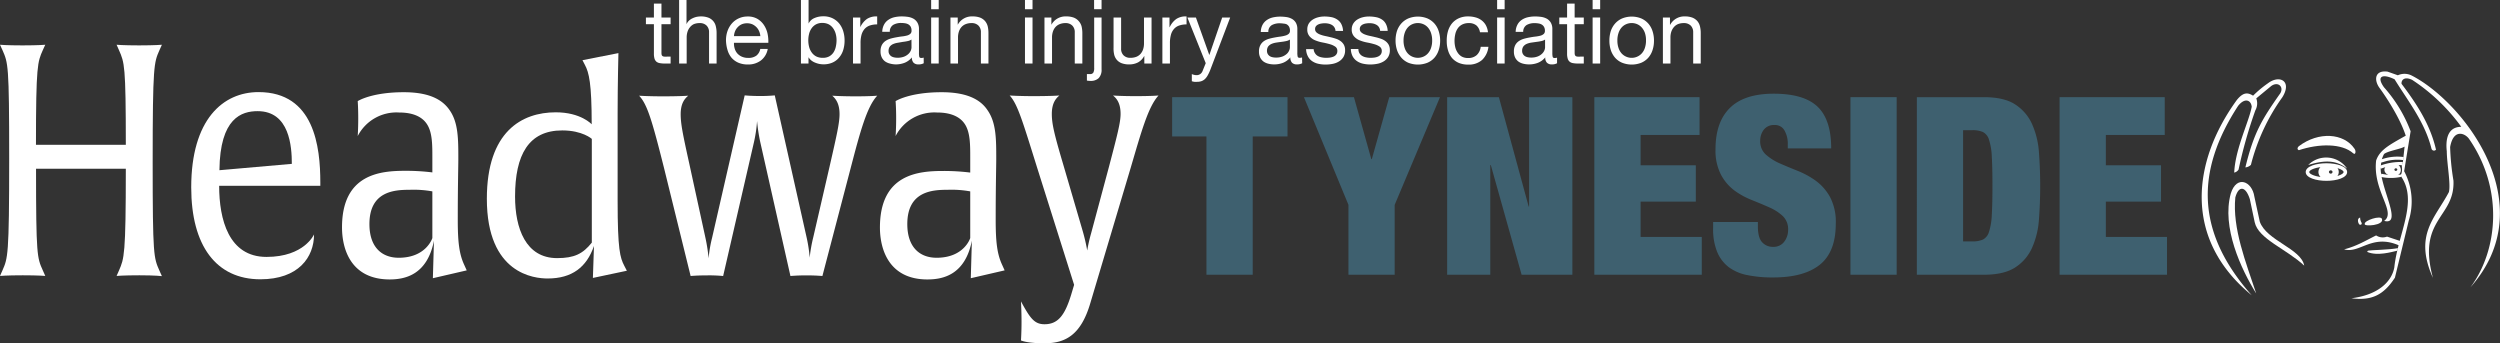 <svg id="Layer_1" data-name="Layer 1" xmlns="http://www.w3.org/2000/svg" viewBox="0 0 625.7 85.92"><rect x="0" y="0" width="625.7" height="85.92" fill="#333333" stroke="none"/><defs><style>.cls-1,.cls-3{fill:#fff;}.cls-2{fill:#3e606f;}.cls-3{fill-rule:evenodd;}</style></defs><title>header-logo</title><path class="cls-1" d="M40.18,70c-4,0-5.7.16-5.7.16l.61-1.38c1.29-3,1.7-3.81,1.7-25.45H14.32c0,21.72.27,22.29,1.7,25.45l.61,1.38S15,70,11,70s-5.7.16-5.7.16l.61-1.38c1.35-3.08,1.69-3.64,1.69-28,0-23.58-.27-23.91-1.69-27.15L5.3,12.3s1.62.16,5.63.16,5.7-.16,5.7-.16L16,13.68c-1.29,2.92-1.7,3.73-1.7,23.66H36.79c0-19.85-.34-20.58-1.7-23.66l-.61-1.38s1.63.16,5.63.16,5.71-.16,5.71-.16l-.62,1.38c-1.35,3.08-1.69,3.65-1.69,28,0,23.59.27,23.91,1.69,27.15l.62,1.38S44.19,70,40.18,70Z" transform="translate(-5.3 -1.1)"/><path class="cls-1" d="M60.15,47.6C60.15,56,62.52,65.4,72,65.4S83.9,59.76,83.9,59.76C83.9,65.48,80,71,70.47,71c-11.07,0-17.31-8.42-17.31-23C53.16,31,61.1,24.15,70,24.15c14,0,15.47,13.75,15.47,22.65v.8Zm9.64-18.68c-4,0-9.44,1.67-9.57,14.78l18.12-1.59C78.34,37.82,77.79,28.92,69.79,28.92Z" transform="translate(-5.3 -1.1)"/><path class="cls-1" d="M113.64,70.73l.27-9.38c-1.7,8.58-7.26,9.69-11.13,9.69C93.14,71,90.9,63.49,90.9,58c0-13.44,9.71-14.15,15.88-14.15a53.86,53.86,0,0,1,6.73.4V40.52c0-3.18,0-6.2-1.3-8.26-1.08-1.75-3.25-3-7-3a10.9,10.9,0,0,0-10.38,5.89s.13-1.83.13-4.45-.13-4.29-.13-4.29,3.39-2.23,11.54-2.23c7.06,0,10,2.3,11.54,4.61,2.1,3.1,2.1,7.15,2.1,12.16,0,1.67-.14,6.83-.14,15.18,0,5.8.41,8.66,1.63,11.29l.61,1.35ZM113.51,49a26.38,26.38,0,0,0-5.64-.4c-3.8,0-10.11.32-10.11,8.58,0,5.88,3.19,8.43,7.33,8.43,6.92,0,8.42-4.93,8.42-4.93Z" transform="translate(-5.3 -1.1)"/><path class="cls-1" d="M153.69,70.66l.27-8c-1.83,5.31-5.49,8.14-11.6,8.14-3.26,0-15.21-1.06-15.21-19.95,0-16.83,8.76-21.64,17.24-21.64,6.32,0,9,3,9,3,0-10.32-.68-12.94-1.69-14.85l-.62-1.2,9-1.77s-.2,7.78-.2,15v22c0,12.23.61,14.21,1.69,16.27l.62,1.2Zm-.27-34.8s-2.31-2.12-7.4-2.12c-8.41,0-11.81,6.08-11.81,16.55,0,7.92,2.65,15.41,10.52,15.41,4.28,0,6.45-1.06,8.69-3.88Z" transform="translate(-5.3 -1.1)"/><path class="cls-1" d="M218.25,43l-7.12,27.18s-1.63-.16-4-.16-4,.16-4,.16l-7.54-33.46a42.77,42.77,0,0,1-.81-5.33,34.65,34.65,0,0,1-.75,5.17l-7.74,33.62a35.9,35.9,0,0,0-3.93-.16c-2.72,0-4.21.16-4.21.16l-6.65-27c-3-11.93-4.21-16-6.25-18.13,0,0,2.11.16,6,.16,4.48,0,6.31-.16,6.31-.16-.88.72-1.9,1.91-1.9,4.61,0,2.39.47,4.77,2.17,12.48l4,18.36a42.35,42.35,0,0,1,.82,5.25,32.35,32.35,0,0,1,.88-5.17l8.15-35.61s1.49.16,3.8.16a37.12,37.12,0,0,0,3.73-.16l8,35.69a35.82,35.82,0,0,1,.74,4.93,36.45,36.45,0,0,1,.89-5.09l4.07-17.64c1.83-8,2.51-11,2.51-13.2,0-2.7-1-3.89-1.83-4.61,0,0,2.1.16,5.9.16s5.37-.16,5.37-.16C222.26,27.8,220.56,34.16,218.25,43Z" transform="translate(-5.3 -1.1)"/><path class="cls-1" d="M248.27,70.73l.27-9.38c-1.7,8.58-7.27,9.69-11.13,9.69-9.64,0-11.88-7.55-11.88-13,0-13.44,9.7-14.15,15.88-14.15a53.59,53.59,0,0,1,6.72.4V40.52c0-3.18,0-6.2-1.29-8.26-1.09-1.75-3.26-3-7-3a10.92,10.92,0,0,0-10.39,5.89s.14-1.83.14-4.45-.14-4.29-.14-4.29,3.4-2.23,11.54-2.23c7.06,0,10.05,2.3,11.54,4.61,2.11,3.1,2.11,7.15,2.11,12.16,0,1.67-.14,6.83-.14,15.18,0,5.8.41,8.66,1.63,11.29l.61,1.35ZM248.13,49a26.2,26.2,0,0,0-5.63-.4c-3.81,0-10.12.32-10.12,8.58,0,5.88,3.19,8.43,7.33,8.43,6.93,0,8.42-4.93,8.42-4.93Z" transform="translate(-5.3 -1.1)"/><path class="cls-1" d="M288.32,43,278.2,76.92c-2.3,7.87-6.1,10.1-11.47,10.1-4.48,0-5.9-.72-5.9-.72s.14-2.06.14-4.61c0-2.78-.14-5.16-.14-5.16,2.31,4.29,3.39,5.72,5.9,5.72,3.4,0,5.1-2.3,6.66-7.39l.74-2.47L264.9,43.15C261.24,31.46,260,27.17,258,25c0,0,2.17.16,6,.16,4.55,0,6.45-.16,6.45-.16-.88.72-1.9,1.91-1.9,4.61,0,2.39.54,4.85,2.78,12.4l5,17.09a47.22,47.22,0,0,1,1.08,4.69,37.8,37.8,0,0,1,.95-4.21l4.48-16.69c2.1-8,2.92-11.13,2.92-13.28,0-2.7-1-3.89-1.9-4.61,0,0,1.83.16,5.7.16,4.07,0,5.7-.16,5.7-.16C292.66,27.8,290.9,34.24,288.32,43Z" transform="translate(-5.3 -1.1)"/><path class="cls-1" d="M173.14,5.48V7.15h-2.29v7.13a2.54,2.54,0,0,0,.05.54.62.62,0,0,0,.21.31,1,1,0,0,0,.44.14,4.67,4.67,0,0,0,.72,0h.87V17h-1.45a6.38,6.38,0,0,1-1.25-.1,1.79,1.79,0,0,1-.85-.36,1.66,1.66,0,0,1-.48-.76,4.47,4.47,0,0,1-.15-1.29V7.15h-2V5.48h2V2h1.89V5.48Z" transform="translate(-5.3 -1.1)"/><path class="cls-1" d="M177.12,1.1V7.17h0a2.54,2.54,0,0,1,.62-.9,3.37,3.37,0,0,1,.9-.6,5,5,0,0,1,1-.35,5.61,5.61,0,0,1,1.06-.11,5.19,5.19,0,0,1,1.89.31,3,3,0,0,1,1.87,2.19,6.91,6.91,0,0,1,.19,1.7V17h-1.89V9.19a2.27,2.27,0,0,0-.62-1.69,2.31,2.31,0,0,0-1.71-.62,3.79,3.79,0,0,0-1.5.27A2.8,2.8,0,0,0,178,7.9a3.3,3.3,0,0,0-.63,1.15,4.62,4.62,0,0,0-.21,1.43V17h-1.89V1.1Z" transform="translate(-5.3 -1.1)"/><path class="cls-1" d="M195.73,16.24a5.23,5.23,0,0,1-3.25,1,5.86,5.86,0,0,1-2.39-.45,4.71,4.71,0,0,1-1.7-1.24,5.25,5.25,0,0,1-1-1.91,9.22,9.22,0,0,1-.39-2.43,6.87,6.87,0,0,1,.4-2.4,5.78,5.78,0,0,1,1.12-1.89,5,5,0,0,1,1.71-1.24,5.17,5.17,0,0,1,2.17-.45,4.69,4.69,0,0,1,2.55.64,5.08,5.08,0,0,1,1.62,1.61,6.39,6.39,0,0,1,.85,2.13,9.42,9.42,0,0,1,.18,2.2H189a4.25,4.25,0,0,0,.18,1.44,3.17,3.17,0,0,0,.64,1.2,3.23,3.23,0,0,0,1.14.83,3.84,3.84,0,0,0,1.62.31,3.28,3.28,0,0,0,2-.55,2.74,2.74,0,0,0,1-1.69h1.87A4.62,4.62,0,0,1,195.73,16.24Zm-.46-7.38a3.26,3.26,0,0,0-.69-1,3.67,3.67,0,0,0-1-.69,3.56,3.56,0,0,0-2.62,0,3.07,3.07,0,0,0-1,.71,3.11,3.11,0,0,0-.67,1,3.74,3.74,0,0,0-.29,1.26h6.6A3.87,3.87,0,0,0,195.27,8.86Z" transform="translate(-5.3 -1.1)"/><path class="cls-1" d="M207.67,1.1V7h0a2.8,2.8,0,0,1,1.47-1.38,5.47,5.47,0,0,1,2.2-.44,5.16,5.16,0,0,1,2.33.49A4.93,4.93,0,0,1,215.35,7a5.79,5.79,0,0,1,1,1.93,7.87,7.87,0,0,1,.33,2.31,7.91,7.91,0,0,1-.32,2.31,5.28,5.28,0,0,1-1,1.9,4.53,4.53,0,0,1-1.64,1.28,5.37,5.37,0,0,1-2.3.47,5.61,5.61,0,0,1-1-.09,5.46,5.46,0,0,1-1-.29,3.87,3.87,0,0,1-1-.54,3.19,3.19,0,0,1-.77-.86h0V17h-1.89V1.1Zm6.79,8.46a4.21,4.21,0,0,0-.64-1.37,3.22,3.22,0,0,0-1.11-1,3.52,3.52,0,0,0-1.6-.35,3.29,3.29,0,0,0-1.62.38,3.24,3.24,0,0,0-1.09,1,4.17,4.17,0,0,0-.61,1.39,6.45,6.45,0,0,0-.19,1.58,6.8,6.8,0,0,0,.2,1.63,4.13,4.13,0,0,0,.64,1.39,3.21,3.21,0,0,0,1.12,1,3.55,3.55,0,0,0,1.67.36,3.25,3.25,0,0,0,1.63-.37,3.11,3.11,0,0,0,1.06-1,4.19,4.19,0,0,0,.57-1.42,7.43,7.43,0,0,0,.18-1.64A5.89,5.89,0,0,0,214.46,9.56Z" transform="translate(-5.3 -1.1)"/><path class="cls-1" d="M220.61,5.48V7.9h0a5.25,5.25,0,0,1,1.69-2.07,4.31,4.31,0,0,1,2.54-.62v2a5.56,5.56,0,0,0-1.94.31,3.14,3.14,0,0,0-1.29.92,3.86,3.86,0,0,0-.71,1.45,7.8,7.8,0,0,0-.22,2V17h-1.89V5.48Z" transform="translate(-5.3 -1.1)"/><path class="cls-1" d="M236.49,16.93a2.72,2.72,0,0,1-1.36.29,1.65,1.65,0,0,1-1.17-.41,1.79,1.79,0,0,1-.43-1.35,4.52,4.52,0,0,1-1.81,1.35,6.11,6.11,0,0,1-2.24.41A5.94,5.94,0,0,1,228,17a3.53,3.53,0,0,1-1.21-.55,2.81,2.81,0,0,1-.81-1,3.34,3.34,0,0,1-.3-1.48,3.37,3.37,0,0,1,.33-1.6,3,3,0,0,1,.88-1,4.37,4.37,0,0,1,1.25-.59c.46-.13.94-.24,1.43-.33s1-.18,1.48-.23a8.57,8.57,0,0,0,1.23-.22,2.06,2.06,0,0,0,.85-.43,1,1,0,0,0,.31-.81,2,2,0,0,0-.23-1,1.75,1.75,0,0,0-.6-.58,2.45,2.45,0,0,0-.83-.26,5.46,5.46,0,0,0-.9-.07,3.92,3.92,0,0,0-2,.46A1.94,1.94,0,0,0,228,9.06h-1.89a4,4,0,0,1,.45-1.8,3.32,3.32,0,0,1,1.07-1.19,4.44,4.44,0,0,1,1.52-.66,8.21,8.21,0,0,1,1.83-.2,11.42,11.42,0,0,1,1.55.11,4.22,4.22,0,0,1,1.39.46,2.71,2.71,0,0,1,1,1,3.13,3.13,0,0,1,.38,1.62v5.9a4.66,4.66,0,0,0,.07,1c.06.21.23.31.53.31a2.35,2.35,0,0,0,.58-.09ZM233.42,11a2.47,2.47,0,0,1-.94.38,10.91,10.91,0,0,1-1.21.2L230,11.8a4.7,4.7,0,0,0-1.15.32,2.22,2.22,0,0,0-.84.63,1.82,1.82,0,0,0-.32,1.12,1.46,1.46,0,0,0,.19.78,1.56,1.56,0,0,0,.49.53,2.1,2.1,0,0,0,.7.28,3.86,3.86,0,0,0,.84.09,4.44,4.44,0,0,0,1.6-.25,3.29,3.29,0,0,0,1.09-.65,2.38,2.38,0,0,0,.63-.84,2.14,2.14,0,0,0,.2-.85Z" transform="translate(-5.3 -1.1)"/><path class="cls-1" d="M238.35,3.41V1.1h1.89V3.41Zm1.89,2.07V17h-1.89V5.48Z" transform="translate(-5.3 -1.1)"/><path class="cls-1" d="M245,5.48V7.3h0a4,4,0,0,1,3.74-2.09,5.19,5.19,0,0,1,1.89.31,3.15,3.15,0,0,1,1.22.87,3.29,3.29,0,0,1,.66,1.32,7.45,7.45,0,0,1,.18,1.7V17H250.8V9.19a2.27,2.27,0,0,0-.62-1.69,2.31,2.31,0,0,0-1.71-.62,3.79,3.79,0,0,0-1.5.27,2.8,2.8,0,0,0-1.06.75,3.3,3.3,0,0,0-.63,1.15,4.62,4.62,0,0,0-.21,1.43V17h-1.89V5.48Z" transform="translate(-5.3 -1.1)"/><path class="cls-1" d="M261.83,3.41V1.1h1.89V3.41Zm1.89,2.07V17h-1.89V5.48Z" transform="translate(-5.3 -1.1)"/><path class="cls-1" d="M268.44,5.48V7.3h0a4,4,0,0,1,3.74-2.09,5.19,5.19,0,0,1,1.89.31,3.15,3.15,0,0,1,1.22.87A3.29,3.29,0,0,1,276,7.71a7.43,7.43,0,0,1,.19,1.7V17h-1.9V9.19a2.27,2.27,0,0,0-.62-1.69A2.31,2.31,0,0,0,272,6.88a3.79,3.79,0,0,0-1.5.27,2.8,2.8,0,0,0-1.06.75,3.3,3.3,0,0,0-.63,1.15,4.62,4.62,0,0,0-.21,1.43V17h-1.89V5.48Z" transform="translate(-5.3 -1.1)"/><path class="cls-1" d="M280.28,20.65a2.82,2.82,0,0,1-2,.7,5.7,5.7,0,0,1-.95-.08V19.64l.19,0h.56a.94.94,0,0,0,.85-.35,2.41,2.41,0,0,0,.22-1.23V5.48H281V18.42A3,3,0,0,1,280.28,20.65ZM279.13,3.41V1.1H281V3.41Z" transform="translate(-5.3 -1.1)"/><path class="cls-1" d="M291.7,17V15.15h-.05a3.86,3.86,0,0,1-1.53,1.57,4.68,4.68,0,0,1-2.21.5,5.11,5.11,0,0,1-1.88-.3,3,3,0,0,1-1.23-.86,3.15,3.15,0,0,1-.65-1.32A6.91,6.91,0,0,1,284,13V5.48h1.89v7.78a2.26,2.26,0,0,0,.62,1.69,2.29,2.29,0,0,0,1.71.62,4,4,0,0,0,1.5-.26,2.75,2.75,0,0,0,1.06-.76,3.34,3.34,0,0,0,.63-1.14,4.73,4.73,0,0,0,.21-1.44V5.48h1.89V17Z" transform="translate(-5.3 -1.1)"/><path class="cls-1" d="M298,5.48V7.9h.05a5.17,5.17,0,0,1,1.69-2.07,4.25,4.25,0,0,1,2.53-.62v2a5.5,5.5,0,0,0-1.93.31,3,3,0,0,0-1.29.92,3.58,3.58,0,0,0-.71,1.45,7.78,7.78,0,0,0-.23,2V17h-1.89V5.48Z" transform="translate(-5.3 -1.1)"/><path class="cls-1" d="M308.24,18.51a10.72,10.72,0,0,1-.66,1.42,3.8,3.8,0,0,1-.71.95,2.46,2.46,0,0,1-.87.53,3.34,3.34,0,0,1-1.1.17,4.89,4.89,0,0,1-.66,0,3.42,3.42,0,0,1-.65-.15V19.64a2.54,2.54,0,0,0,.57.19,2.43,2.43,0,0,0,.54.08,1.59,1.59,0,0,0,1-.28,1.66,1.66,0,0,0,.59-.79l.78-1.93L302.48,5.48h2.13l3.36,9.4h0l3.22-9.4h2Z" transform="translate(-5.3 -1.1)"/><path class="cls-1" d="M331.21,16.93a2.72,2.72,0,0,1-1.36.29,1.65,1.65,0,0,1-1.17-.41,1.84,1.84,0,0,1-.43-1.35,4.52,4.52,0,0,1-1.81,1.35,6.11,6.11,0,0,1-2.24.41,5.94,5.94,0,0,1-1.48-.18,3.53,3.53,0,0,1-1.21-.55,2.81,2.81,0,0,1-.81-1,3.34,3.34,0,0,1-.3-1.48,3.25,3.25,0,0,1,.34-1.6,2.89,2.89,0,0,1,.87-1,4.5,4.5,0,0,1,1.25-.59c.47-.13.94-.24,1.43-.33s1-.18,1.48-.23A9,9,0,0,0,327,10a2.08,2.08,0,0,0,.84-.43,1,1,0,0,0,.31-.81,2,2,0,0,0-.23-1,1.75,1.75,0,0,0-.6-.58A2.45,2.45,0,0,0,326.5,7a5.46,5.46,0,0,0-.9-.07,4,4,0,0,0-2,.46,1.91,1.91,0,0,0-.86,1.72h-1.89a4,4,0,0,1,.44-1.8,3.32,3.32,0,0,1,1.07-1.19,4.44,4.44,0,0,1,1.52-.66,8.24,8.24,0,0,1,1.84-.2,11.39,11.39,0,0,1,1.54.11,4.14,4.14,0,0,1,1.39.46,2.63,2.63,0,0,1,1,1A3.13,3.13,0,0,1,330,8.36v5.9a4,4,0,0,0,.08,1c.05.21.22.31.52.31a2.28,2.28,0,0,0,.58-.09ZM328.14,11a2.48,2.48,0,0,1-.93.38,11.09,11.09,0,0,1-1.22.2c-.42.06-.85.11-1.27.18a4.79,4.79,0,0,0-1.16.32,2.22,2.22,0,0,0-.84.63,1.82,1.82,0,0,0-.32,1.12,1.55,1.55,0,0,0,.19.78,1.66,1.66,0,0,0,.49.53,2.1,2.1,0,0,0,.7.28,3.89,3.89,0,0,0,.85.09,4.52,4.52,0,0,0,1.6-.25,3.5,3.5,0,0,0,1.09-.65,2.35,2.35,0,0,0,.62-.84,2.14,2.14,0,0,0,.2-.85Z" transform="translate(-5.3 -1.1)"/><path class="cls-1" d="M334.41,14.41a2,2,0,0,0,.7.69,3,3,0,0,0,1,.36,5.19,5.19,0,0,0,1.12.11,7.5,7.5,0,0,0,.93-.06,3.69,3.69,0,0,0,.91-.25,1.65,1.65,0,0,0,.67-.52,1.38,1.38,0,0,0,.27-.88,1.23,1.23,0,0,0-.56-1.11,4.59,4.59,0,0,0-1.39-.61c-.55-.16-1.16-.3-1.81-.42a9.8,9.8,0,0,1-1.81-.54,3.67,3.67,0,0,1-1.39-1,2.5,2.5,0,0,1-.56-1.73A2.76,2.76,0,0,1,332.86,7a3.32,3.32,0,0,1,1-1,4.74,4.74,0,0,1,1.38-.58,6.17,6.17,0,0,1,1.53-.19,9.17,9.17,0,0,1,1.8.17A4,4,0,0,1,340,6a3,3,0,0,1,1,1.11,4.2,4.2,0,0,1,.44,1.74h-1.89a1.82,1.82,0,0,0-.91-1.51,2.82,2.82,0,0,0-.84-.32,4.05,4.05,0,0,0-.92-.1,5,5,0,0,0-.85.07,2.7,2.7,0,0,0-.79.23,1.62,1.62,0,0,0-.58.44,1.13,1.13,0,0,0-.22.73,1.07,1.07,0,0,0,.34.81,2.78,2.78,0,0,0,.88.53,8.15,8.15,0,0,0,1.2.36c.44.09.89.19,1.33.3a12.34,12.34,0,0,1,1.39.38,4,4,0,0,1,1.2.59,2.88,2.88,0,0,1,.85.92,2.76,2.76,0,0,1,.32,1.38,3.19,3.19,0,0,1-.43,1.73,3.36,3.36,0,0,1-1.14,1.11,4.69,4.69,0,0,1-1.57.59,9.52,9.52,0,0,1-1.75.17,8.19,8.19,0,0,1-1.82-.2,4.36,4.36,0,0,1-1.54-.66,3.25,3.25,0,0,1-1.06-1.2,4.09,4.09,0,0,1-.45-1.81h1.89A2.06,2.06,0,0,0,334.41,14.41Z" transform="translate(-5.3 -1.1)"/><path class="cls-1" d="M345.53,14.41a2,2,0,0,0,.7.69,3,3,0,0,0,1,.36,5.13,5.13,0,0,0,1.12.11,7.5,7.5,0,0,0,.93-.06,3.5,3.5,0,0,0,.9-.25,1.68,1.68,0,0,0,.68-.52,1.38,1.38,0,0,0,.27-.88,1.26,1.26,0,0,0-.56-1.11,4.59,4.59,0,0,0-1.39-.61c-.55-.16-1.16-.3-1.81-.42a9.58,9.58,0,0,1-1.81-.54,3.67,3.67,0,0,1-1.39-1,2.5,2.5,0,0,1-.56-1.73A2.76,2.76,0,0,1,344,7a3.21,3.21,0,0,1,1-1,4.74,4.74,0,0,1,1.38-.58,6.15,6.15,0,0,1,1.52-.19,9.2,9.2,0,0,1,1.81.17,4.05,4.05,0,0,1,1.45.58,2.93,2.93,0,0,1,1,1.11,4.2,4.2,0,0,1,.45,1.74h-1.89a1.82,1.82,0,0,0-.91-1.51A2.93,2.93,0,0,0,349,7a4.05,4.05,0,0,0-.92-.1,5.07,5.07,0,0,0-.86.07,2.79,2.79,0,0,0-.79.23,1.58,1.58,0,0,0-.57.44,1.14,1.14,0,0,0-.23.73,1.08,1.08,0,0,0,.35.81,2.78,2.78,0,0,0,.88.53,7.8,7.8,0,0,0,1.2.36c.44.09.89.19,1.33.3a12.34,12.34,0,0,1,1.39.38,4.2,4.2,0,0,1,1.2.59,2.88,2.88,0,0,1,.85.92,2.76,2.76,0,0,1,.32,1.38,3.19,3.19,0,0,1-.43,1.73,3.36,3.36,0,0,1-1.14,1.11,4.67,4.67,0,0,1-1.58.59,9.33,9.33,0,0,1-1.74.17,8.34,8.34,0,0,1-1.83-.2,4.31,4.31,0,0,1-1.53-.66,3.36,3.36,0,0,1-1.07-1.2,4.23,4.23,0,0,1-.44-1.81h1.89A2.06,2.06,0,0,0,345.53,14.41Z" transform="translate(-5.3 -1.1)"/><path class="cls-1" d="M354.93,8.87A5.5,5.5,0,0,1,356,7a5,5,0,0,1,1.76-1.28,6.39,6.39,0,0,1,4.81,0A5.12,5.12,0,0,1,364.32,7a5.32,5.32,0,0,1,1.06,1.91,7.55,7.55,0,0,1,.36,2.37,7.42,7.42,0,0,1-.36,2.35,5.41,5.41,0,0,1-1.06,1.91,4.94,4.94,0,0,1-1.75,1.26,6.52,6.52,0,0,1-4.81,0A4.81,4.81,0,0,1,356,15.5a5.59,5.59,0,0,1-1.07-1.91,7.72,7.72,0,0,1-.35-2.35A7.85,7.85,0,0,1,354.93,8.87Zm1.93,4.22a3.8,3.8,0,0,0,.76,1.36,3.35,3.35,0,0,0,1.15.83,3.48,3.48,0,0,0,2.78,0,3.22,3.22,0,0,0,1.14-.83,3.81,3.81,0,0,0,.77-1.36,5.58,5.58,0,0,0,.28-1.85,5.6,5.6,0,0,0-.28-1.86A4,4,0,0,0,362.69,8a3.13,3.13,0,0,0-1.14-.84,3.48,3.48,0,0,0-2.78,0,3.25,3.25,0,0,0-1.15.84,4,4,0,0,0-.76,1.37,5.6,5.6,0,0,0-.28,1.86A5.58,5.58,0,0,0,356.86,13.09Z" transform="translate(-5.3 -1.1)"/><path class="cls-1" d="M374.83,7.48a2.86,2.86,0,0,0-1.91-.6,3.54,3.54,0,0,0-1.71.38,3,3,0,0,0-1.1,1,4.07,4.07,0,0,0-.59,1.43,7.72,7.72,0,0,0-.18,1.68,6.8,6.8,0,0,0,.19,1.56,4.17,4.17,0,0,0,.59,1.34,3,3,0,0,0,1.05,1,3.2,3.2,0,0,0,1.53.35,3.1,3.1,0,0,0,2.19-.73,3.31,3.31,0,0,0,1-2.07h1.93a5.32,5.32,0,0,1-1.59,3.29,5,5,0,0,1-3.48,1.16,6,6,0,0,1-2.32-.42,4.64,4.64,0,0,1-1.69-1.2,5.24,5.24,0,0,1-1-1.86,7.75,7.75,0,0,1-.35-2.37A8.51,8.51,0,0,1,367.67,9a5.63,5.63,0,0,1,1-2,4.73,4.73,0,0,1,1.7-1.31,5.52,5.52,0,0,1,2.38-.48,6.75,6.75,0,0,1,1.83.24,4.31,4.31,0,0,1,1.51.72,3.89,3.89,0,0,1,1.08,1.23,4.72,4.72,0,0,1,.54,1.77h-2A2.86,2.86,0,0,0,374.83,7.48Z" transform="translate(-5.3 -1.1)"/><path class="cls-1" d="M380,3.41V1.1h1.88V3.41Zm1.88,2.07V17H380V5.48Z" transform="translate(-5.3 -1.1)"/><path class="cls-1" d="M395,16.93a2.65,2.65,0,0,1-1.35.29,1.65,1.65,0,0,1-1.17-.41,1.79,1.79,0,0,1-.43-1.35,4.55,4.55,0,0,1-1.82,1.35,6.05,6.05,0,0,1-2.23.41,5.94,5.94,0,0,1-1.48-.18,3.45,3.45,0,0,1-1.21-.55,2.81,2.81,0,0,1-.81-1,3.34,3.34,0,0,1-.3-1.48,3.37,3.37,0,0,1,.33-1.6,2.81,2.81,0,0,1,.88-1,4.44,4.44,0,0,1,1.24-.59q.7-.2,1.44-.33c.52-.1,1-.18,1.48-.23a9.12,9.12,0,0,0,1.23-.22,2.06,2.06,0,0,0,.85-.43,1,1,0,0,0,.31-.81,1.85,1.85,0,0,0-.24-1,1.59,1.59,0,0,0-.6-.58,2.39,2.39,0,0,0-.82-.26,5.46,5.46,0,0,0-.9-.07,3.92,3.92,0,0,0-2,.46,1.94,1.94,0,0,0-.87,1.72h-1.89a4,4,0,0,1,.45-1.8,3.29,3.29,0,0,1,1.06-1.19,4.58,4.58,0,0,1,1.53-.66,8.21,8.21,0,0,1,1.83-.2,11.42,11.42,0,0,1,1.55.11,4.22,4.22,0,0,1,1.39.46,2.78,2.78,0,0,1,1,1,3.13,3.13,0,0,1,.37,1.62v5.9a4.51,4.51,0,0,0,.08,1c.05.21.23.31.53.31a2.22,2.22,0,0,0,.57-.09ZM392,11a2.47,2.47,0,0,1-.94.38,10.91,10.91,0,0,1-1.21.2l-1.28.18a4.92,4.92,0,0,0-1.16.32,2.18,2.18,0,0,0-.83.63,1.82,1.82,0,0,0-.32,1.12,1.46,1.46,0,0,0,.19.78,1.56,1.56,0,0,0,.49.53,2.1,2.1,0,0,0,.7.28,3.73,3.73,0,0,0,.84.09,4.48,4.48,0,0,0,1.6-.25,3.29,3.29,0,0,0,1.09-.65,2.51,2.51,0,0,0,.63-.84A2.14,2.14,0,0,0,392,13Z" transform="translate(-5.3 -1.1)"/><path class="cls-1" d="M401.69,5.48V7.15H399.4v7.13a2,2,0,0,0,.06.54.62.62,0,0,0,.21.31,1,1,0,0,0,.43.14,4.9,4.9,0,0,0,.73,0h.86V17h-1.44a6.56,6.56,0,0,1-1.26-.1,1.71,1.71,0,0,1-.84-.36,1.51,1.51,0,0,1-.48-.76,4.1,4.1,0,0,1-.16-1.29V7.15h-1.95V5.48h1.95V2h1.89V5.48Z" transform="translate(-5.3 -1.1)"/><path class="cls-1" d="M403.9,3.41V1.1h1.89V3.41Zm1.89,2.07V17H403.9V5.48Z" transform="translate(-5.3 -1.1)"/><path class="cls-1" d="M408.45,8.87A5.5,5.5,0,0,1,409.52,7a5,5,0,0,1,1.76-1.28,6.39,6.39,0,0,1,4.81,0A5.12,5.12,0,0,1,417.84,7a5.32,5.32,0,0,1,1.06,1.91,7.55,7.55,0,0,1,.36,2.37,7.42,7.42,0,0,1-.36,2.35,5.41,5.41,0,0,1-1.06,1.91,4.94,4.94,0,0,1-1.75,1.26,6.52,6.52,0,0,1-4.81,0,4.81,4.81,0,0,1-1.76-1.26,5.59,5.59,0,0,1-1.07-1.91,7.72,7.72,0,0,1-.35-2.35A7.85,7.85,0,0,1,408.45,8.87Zm1.93,4.22a3.8,3.8,0,0,0,.76,1.36,3.35,3.35,0,0,0,1.15.83,3.4,3.4,0,0,0,3.92-.83,3.81,3.81,0,0,0,.77-1.36,5.58,5.58,0,0,0,.28-1.85A5.6,5.6,0,0,0,417,9.38,4,4,0,0,0,416.21,8a3.22,3.22,0,0,0-1.14-.84,3.48,3.48,0,0,0-2.78,0,3.25,3.25,0,0,0-1.15.84,4,4,0,0,0-.76,1.37,5.6,5.6,0,0,0-.28,1.86A5.58,5.58,0,0,0,410.38,13.09Z" transform="translate(-5.3 -1.1)"/><path class="cls-1" d="M423.26,5.48V7.3h.05A4,4,0,0,1,427,5.21a5.11,5.11,0,0,1,1.89.31,3.27,3.27,0,0,1,1.23.87,3.27,3.27,0,0,1,.65,1.32,6.91,6.91,0,0,1,.19,1.7V17h-1.89V9.19a2.31,2.31,0,0,0-.62-1.69,2.35,2.35,0,0,0-1.72-.62,3.86,3.86,0,0,0-1.5.27,2.77,2.77,0,0,0-1,.75,3.49,3.49,0,0,0-.64,1.15,4.62,4.62,0,0,0-.21,1.43V17h-1.89V5.48Z" transform="translate(-5.3 -1.1)"/><path class="cls-2" d="M298.66,35.25V25.42h28.88v9.83h-8.71V69.86H307.25V35.25Z" transform="translate(-5.3 -1.1)"/><path class="cls-2" d="M331.65,25.42h12.51l4.35,15.5h.13L353,25.42h12.7L354.36,52.37V69.86H342.79V52.37Z" transform="translate(-5.3 -1.1)"/><path class="cls-2" d="M380.44,25.42,387.9,52.8H388V25.42h10.83V69.86h-12.7l-7.71-27.45h-.13V69.86H367.49V25.42Z" transform="translate(-5.3 -1.1)"/><path class="cls-2" d="M430.66,25.42v9.46H415.91v7.59h13.82v9.09H415.91V60.4h15.31v9.46H404.33V25.42Z" transform="translate(-5.3 -1.1)"/><path class="cls-2" d="M452.75,37.18a6.7,6.7,0,0,0-.81-3.39,2.69,2.69,0,0,0-2.49-1.4,3.18,3.18,0,0,0-2.74,1.21,4.58,4.58,0,0,0-.87,2.71,4.45,4.45,0,0,0,1.4,3.46A13.25,13.25,0,0,0,450.76,42q2.12.93,4.54,1.89a21.08,21.08,0,0,1,4.55,2.52,12.5,12.5,0,0,1,3.51,4.08,13.4,13.4,0,0,1,1.4,6.57q0,7.1-4,10.3T449,70.54a31,31,0,0,1-6.38-.59,11.47,11.47,0,0,1-4.67-2,9.29,9.29,0,0,1-2.89-3.83,15,15,0,0,1-1-5.85V56.66h11.2v1.06c0,1.91.36,3.25,1.06,4a3.56,3.56,0,0,0,2.74,1.16,3.3,3.3,0,0,0,2.77-1.25,4.83,4.83,0,0,0,1-3,4.54,4.54,0,0,0-1.33-3.45A11.88,11.88,0,0,0,448.11,53c-1.34-.6-2.81-1.21-4.38-1.84a19.33,19.33,0,0,1-4.39-2.42A12,12,0,0,1,436,44.78a13.15,13.15,0,0,1-1.34-6.35q0-6.78,3.61-10.33t10.95-3.55q7.6,0,11,3.27t3.39,10.42H452.75Z" transform="translate(-5.3 -1.1)"/><path class="cls-2" d="M480,25.42V69.86H468.43V25.42Z" transform="translate(-5.3 -1.1)"/><path class="cls-2" d="M501.85,25.42c3.36,0,6,.61,7.84,1.84a11.33,11.33,0,0,1,4.2,4.91,20.92,20.92,0,0,1,1.72,7.1c.2,2.68.31,5.47.31,8.37s-.11,5.69-.31,8.37a20.86,20.86,0,0,1-1.72,7.09,11.3,11.3,0,0,1-4.2,4.92c-1.86,1.22-4.48,1.84-7.84,1.84h-16.8V25.42Zm-2.92,36.1a6.36,6.36,0,0,0,2.67-.47,3.17,3.17,0,0,0,1.53-2,16,16,0,0,0,.68-4.23c.11-1.83.16-4.23.16-7.22s-.05-5.39-.16-7.22a15.86,15.86,0,0,0-.68-4.23,3.17,3.17,0,0,0-1.53-2,6.36,6.36,0,0,0-2.67-.47h-2.31V61.52Z" transform="translate(-5.3 -1.1)"/><path class="cls-2" d="M547.09,25.42v9.46H532.35v7.59h13.81v9.09H532.35V60.4h15.31v9.46H520.77V25.42Z" transform="translate(-5.3 -1.1)"/><path class="cls-3" d="M568.67,42.32a50.27,50.27,0,0,1,7.87-16.9c2.5-4.05-.73-5.69-3.63-3.47a27.5,27.5,0,0,0-3.71,3.1c-1.42-.89-2.51-.84-4.08,1.09C554,41.48,551.6,60.89,568.86,75c-14-15.78-14.09-31-3.4-47.41,1.71-2.14,3.24-1.41,3.4.23-.63,3.6-4.13,10.53-4.38,16.48a1.79,1.79,0,0,0,1.09-.76,114.12,114.12,0,0,1,4.2-14.82,3.62,3.62,0,0,0,.23-3l3.7-3.06c1.85-1.38,3.48.39,2.08,2.11-4.25,6.1-6.38,9.41-8.51,18.23a2.32,2.32,0,0,0,1.4-.65Z" transform="translate(-5.3 -1.1)"/><path class="cls-3" d="M582,67.58c-.76-4.26-9.45-6.25-11.12-11l-1.36-6.28c-.55-3.81-4.43-5.5-5.9-.76-2.32,8.4,2.55,18.91,6.36,25-2.58-7.79-6-16.34-5.22-24.05.83-3,2.57-2.87,3.63.45l1.21,5.75c.89,4.21,7.93,6.71,12.4,10.89Z" transform="translate(-5.3 -1.1)"/><path class="cls-3" d="M594.29,39.49c-2.88-2.57-8.64-2.46-13.63-.8-.36-.12-.51-.54,0-1,4.94-3.73,11.24-3.3,13.91.61.5.65.22,1.7-.28,1.17Z" transform="translate(-5.3 -1.1)"/><path class="cls-3" d="M592.72,43.27A6.34,6.34,0,0,0,583,42.4c4.62-1.46,7.32-1,9.68.87Z" transform="translate(-5.3 -1.1)"/><path class="cls-1" d="M582.37,44.16c0,1.44,2.61,2.2,5.19,2.2s5.18-.76,5.18-2.2-2.61-2.2-5.18-2.2S582.37,42.72,582.37,44.16Zm.88,0c0-.53,1.72-1.32,4.31-1.32s4.3.79,4.3,1.32-1.72,1.32-4.3,1.32S583.25,44.68,583.25,44.16Z" transform="translate(-5.3 -1.1)"/><path class="cls-3" d="M588.07,42.14c-1.52,0-2.51.89-2.51,2s1,2,2.51,2,2.57-.87,2.57-2S589.59,42.14,588.07,42.14Zm.56,2.42a.45.45,0,0,1-.45-.44.46.46,0,0,1,.91,0A.45.45,0,0,1,588.63,44.56Z" transform="translate(-5.3 -1.1)"/><path class="cls-3" d="M592,63.5c3.15-.78,5.62-2.32,8-3.48a3,3,0,0,0,2.72.3L606,61.41l-.31,1.1c-6.73-2.95-9.78,2.13-13.69,1Z" transform="translate(-5.3 -1.1)"/><path class="cls-3" d="M602,56.39c3.13-2.24-2.9-7.51-2-15.12.89-2.61,3.18-3.85,7.41-6.21-1.54-4.71-5.2-10.1-6.66-12.09-1.26-1.84-1.16-4.36,2.12-3.94l2.57.91a4,4,0,0,1,3.33,0c12.8,6.43,33.32,32.21,14.82,53.08,7-9.4,8.27-24.7-.31-37.12-1-1.46-3.93-2.7-4.76,2a61.75,61.75,0,0,0,.83,8.4c.42,9.37-9.16,9.46-5.14,24.34-4.84-10.78.61-15,4-21.47.5-2-.51-7.11-.53-10.21-.17-1.61-.47-6.1,3.63-6.12A47,47,0,0,0,609,21.08c-1.94-.91-2.74.07-2.64,1,4.16,5.49,7.26,10.53,8.62,16.48a.65.65,0,0,1-1.14-.3c-1.68-6.66-5.82-11.79-9.22-17.31-3-1.47-4.66-.81-2.65,2a35.41,35.41,0,0,1,6.66,11l-1.62,10a16.12,16.12,0,0,1,1.16,12.34L604.7,70.6c-2.72,4.14-5.59,5.85-10.89,5.15,6.71-.83,10.09-4.16,10.74-7.72.86-8.31,6-16.45,1.73-22.72l-.08-.43a3.36,3.36,0,0,0,.28-1.39c0-.4-.08-1.06-.08-1.06l.25-.37.47-4.27c-1,.64-4.1,1.05-5.13,1.85a6.07,6.07,0,0,0-.77,2.68C600.34,47,607,57.65,602,56.39Z" transform="translate(-5.3 -1.1)"/><path class="cls-3" d="M596,55.56c-.81.16-.58,1.36-.17,1.74.31.13.67,0,.53-.46a2.31,2.31,0,0,1-.36-1.28Z" transform="translate(-5.3 -1.1)"/><path class="cls-3" d="M597.14,57.15c-.14-.89,4-2.22,4.31-1.27.64,1.65-4.56,2-4.31,1.27Z" transform="translate(-5.3 -1.1)"/><path class="cls-3" d="M598.07,63.82c.55-.13,5-.18,7.38-.61l-.12.63c-1.57.36-4.93,1.35-7.42.37-.23-.1-.14-.32.16-.39Z" transform="translate(-5.3 -1.1)"/><path class="cls-1" d="M601.57,40.91l-.52.13.19.75.52-.13a11,11,0,0,1,5-.49l.16-.76A11.77,11.77,0,0,0,601.57,40.91Z" transform="translate(-5.3 -1.1)"/><path class="cls-1" d="M600.85,42.62l.29.72a13.75,13.75,0,0,1,5.53-.9l0-.79A14.66,14.66,0,0,0,600.85,42.62Z" transform="translate(-5.3 -1.1)"/><path class="cls-1" d="M601.1,45.36a12.08,12.08,0,0,0,5.18,0l.18-.62a13.36,13.36,0,0,1-5.16-.17Z" transform="translate(-5.3 -1.1)"/><path class="cls-3" d="M604.3,42c-1.23,0-2.23.72-2.23,1.59s1,1.6,2.23,1.6,1.88-.67,1.88-1.54A1.68,1.68,0,0,0,604.3,42Zm.63,1.88a.35.35,0,0,1-.36-.35.37.37,0,0,1,.73,0A.35.35,0,0,1,604.93,43.86Z" transform="translate(-5.3 -1.1)"/></svg>